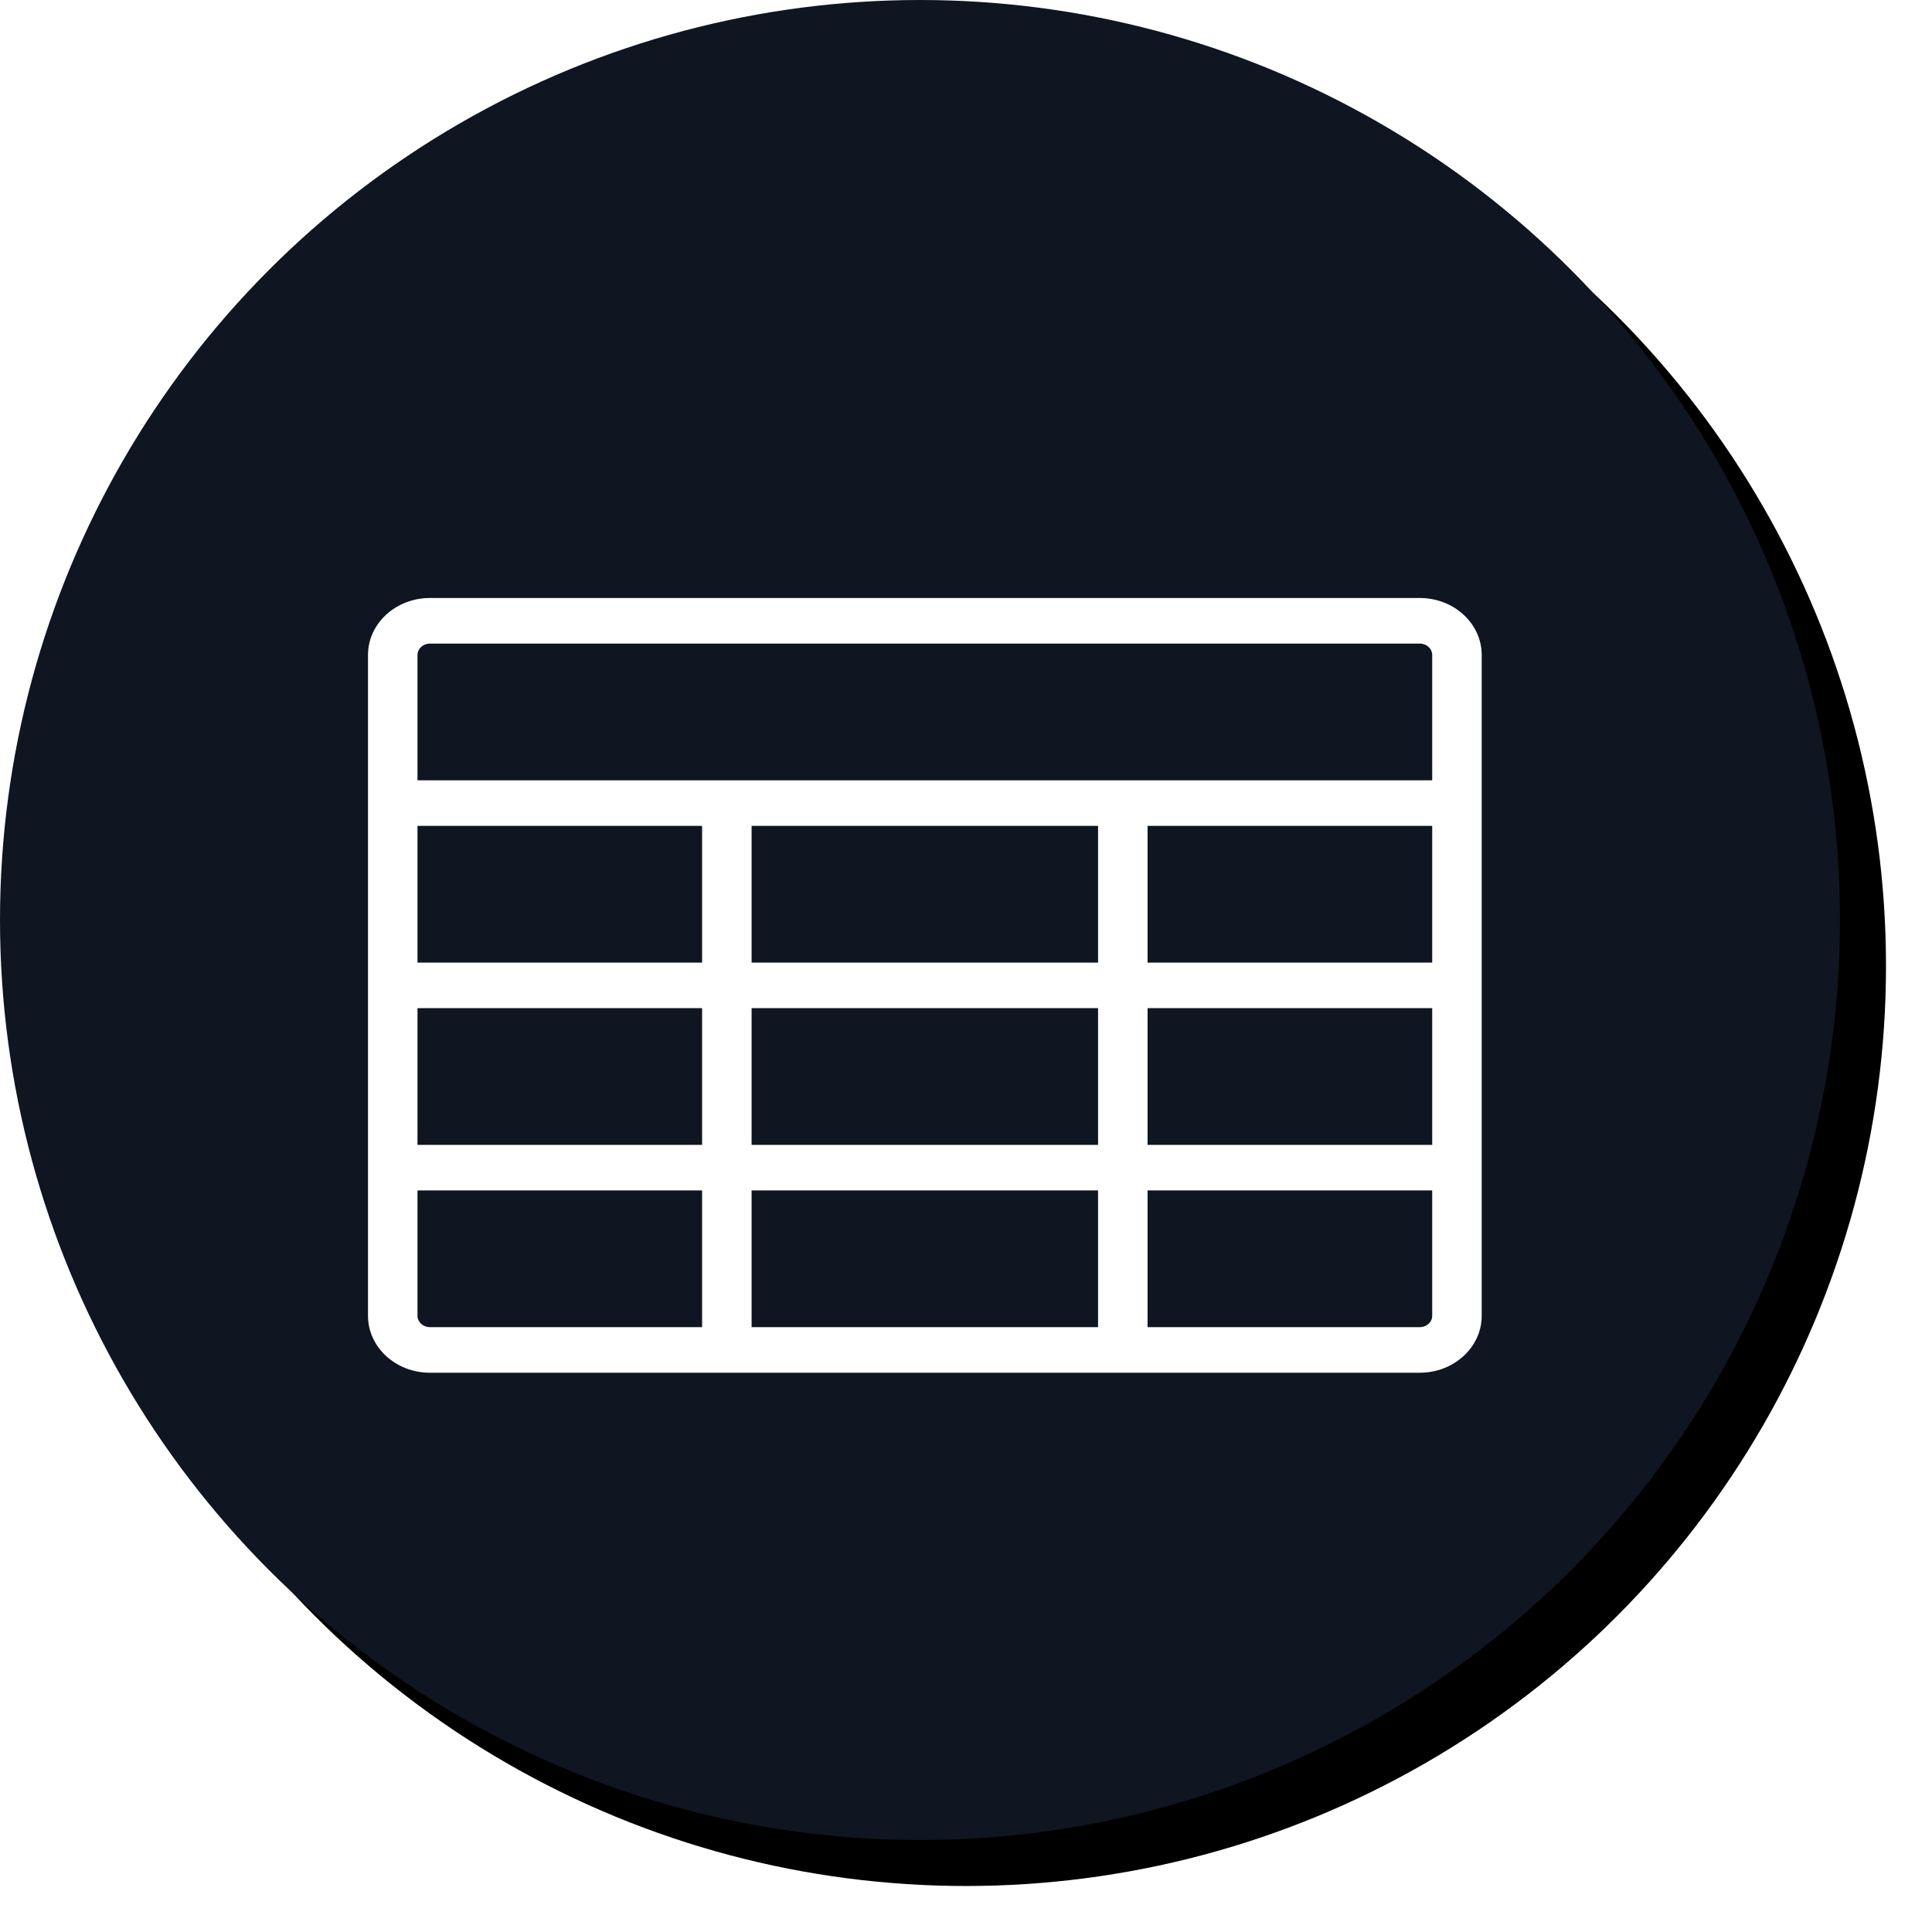 <?xml version="1.0" encoding="UTF-8"?>
<svg width="42px" height="42px" viewBox="0 0 42 42" version="1.1" xmlns="http://www.w3.org/2000/svg" xmlns:xlink="http://www.w3.org/1999/xlink">
    <!-- Generator: Sketch 58 (84663) - https://sketch.com -->
    <title>data_unavailable_button</title>
    <desc>Created with Sketch.</desc>
    <defs>
        <circle id="path-1" cx="20" cy="20" r="20"></circle>
        <filter x="-6.3%" y="-6.2%" width="117.5%" height="117.5%" filterUnits="objectBoundingBox" id="filter-2">
            <feOffset dx="1" dy="1" in="SourceAlpha" result="shadowOffsetOuter1"></feOffset>
            <feGaussianBlur stdDeviation="1" in="shadowOffsetOuter1" result="shadowBlurOuter1"></feGaussianBlur>
            <feColorMatrix values="0 0 0 0 0   0 0 0 0 0   0 0 0 0 0  0 0 0 0.5 0" type="matrix" in="shadowBlurOuter1"></feColorMatrix>
        </filter>
    </defs>
    <g id="data_unavailable_button" stroke="none" stroke-width="1" fill="none" fill-rule="evenodd">
        <g id="Group-5">
            <g id="Group-4">
                <g id="Oval">
                    <use fill="black" fill-opacity="1" filter="url(#filter-2)" xlink:href="#path-1"></use>
                    <use fill="#0F1621" fill-rule="evenodd" xlink:href="#path-1"></use>
                </g>
            </g>
            <path d="M30.865,13 L9.345,13 C8.603,13 8,13.556 8,14.238 L8,28.604 C8,29.287 8.603,29.842 9.345,29.842 L30.865,29.842 C31.607,29.842 32.211,29.287 32.211,28.604 L32.211,14.238 C32.211,13.556 31.607,13 30.865,13 Z M9.345,13.991 L30.865,13.991 C31.014,13.991 31.135,14.102 31.135,14.238 L31.135,16.963 L9.076,16.963 L9.076,14.238 C9.076,14.102 9.197,13.991 9.345,13.991 Z M16.339,24.889 L16.339,21.916 L23.871,21.916 L23.871,24.889 L16.339,24.889 Z M23.871,25.879 L23.871,28.851 L16.339,28.851 L16.339,25.879 L23.871,25.879 Z M23.871,17.954 L23.871,20.926 L16.339,20.926 L16.339,17.954 L23.871,17.954 Z M15.263,20.926 L9.076,20.926 L9.076,17.954 L15.263,17.954 L15.263,20.926 Z M15.263,21.916 L15.263,24.889 L9.076,24.889 L9.076,21.916 L15.263,21.916 Z M24.947,21.916 L31.135,21.916 L31.135,24.889 L24.947,24.889 L24.947,21.916 Z M24.947,20.926 L24.947,17.954 L31.135,17.954 L31.135,20.926 L24.947,20.926 Z M9.076,28.604 L9.076,25.879 L15.263,25.879 L15.263,28.851 L9.345,28.851 C9.197,28.851 9.076,28.74 9.076,28.604 Z M30.865,28.851 L24.947,28.851 L24.947,25.879 L31.135,25.879 L31.135,28.604 C31.135,28.74 31.014,28.851 30.865,28.851 Z" id="Shape" fill="#FFFFFF" fill-rule="nonzero"></path>
        </g>
    </g>
</svg>